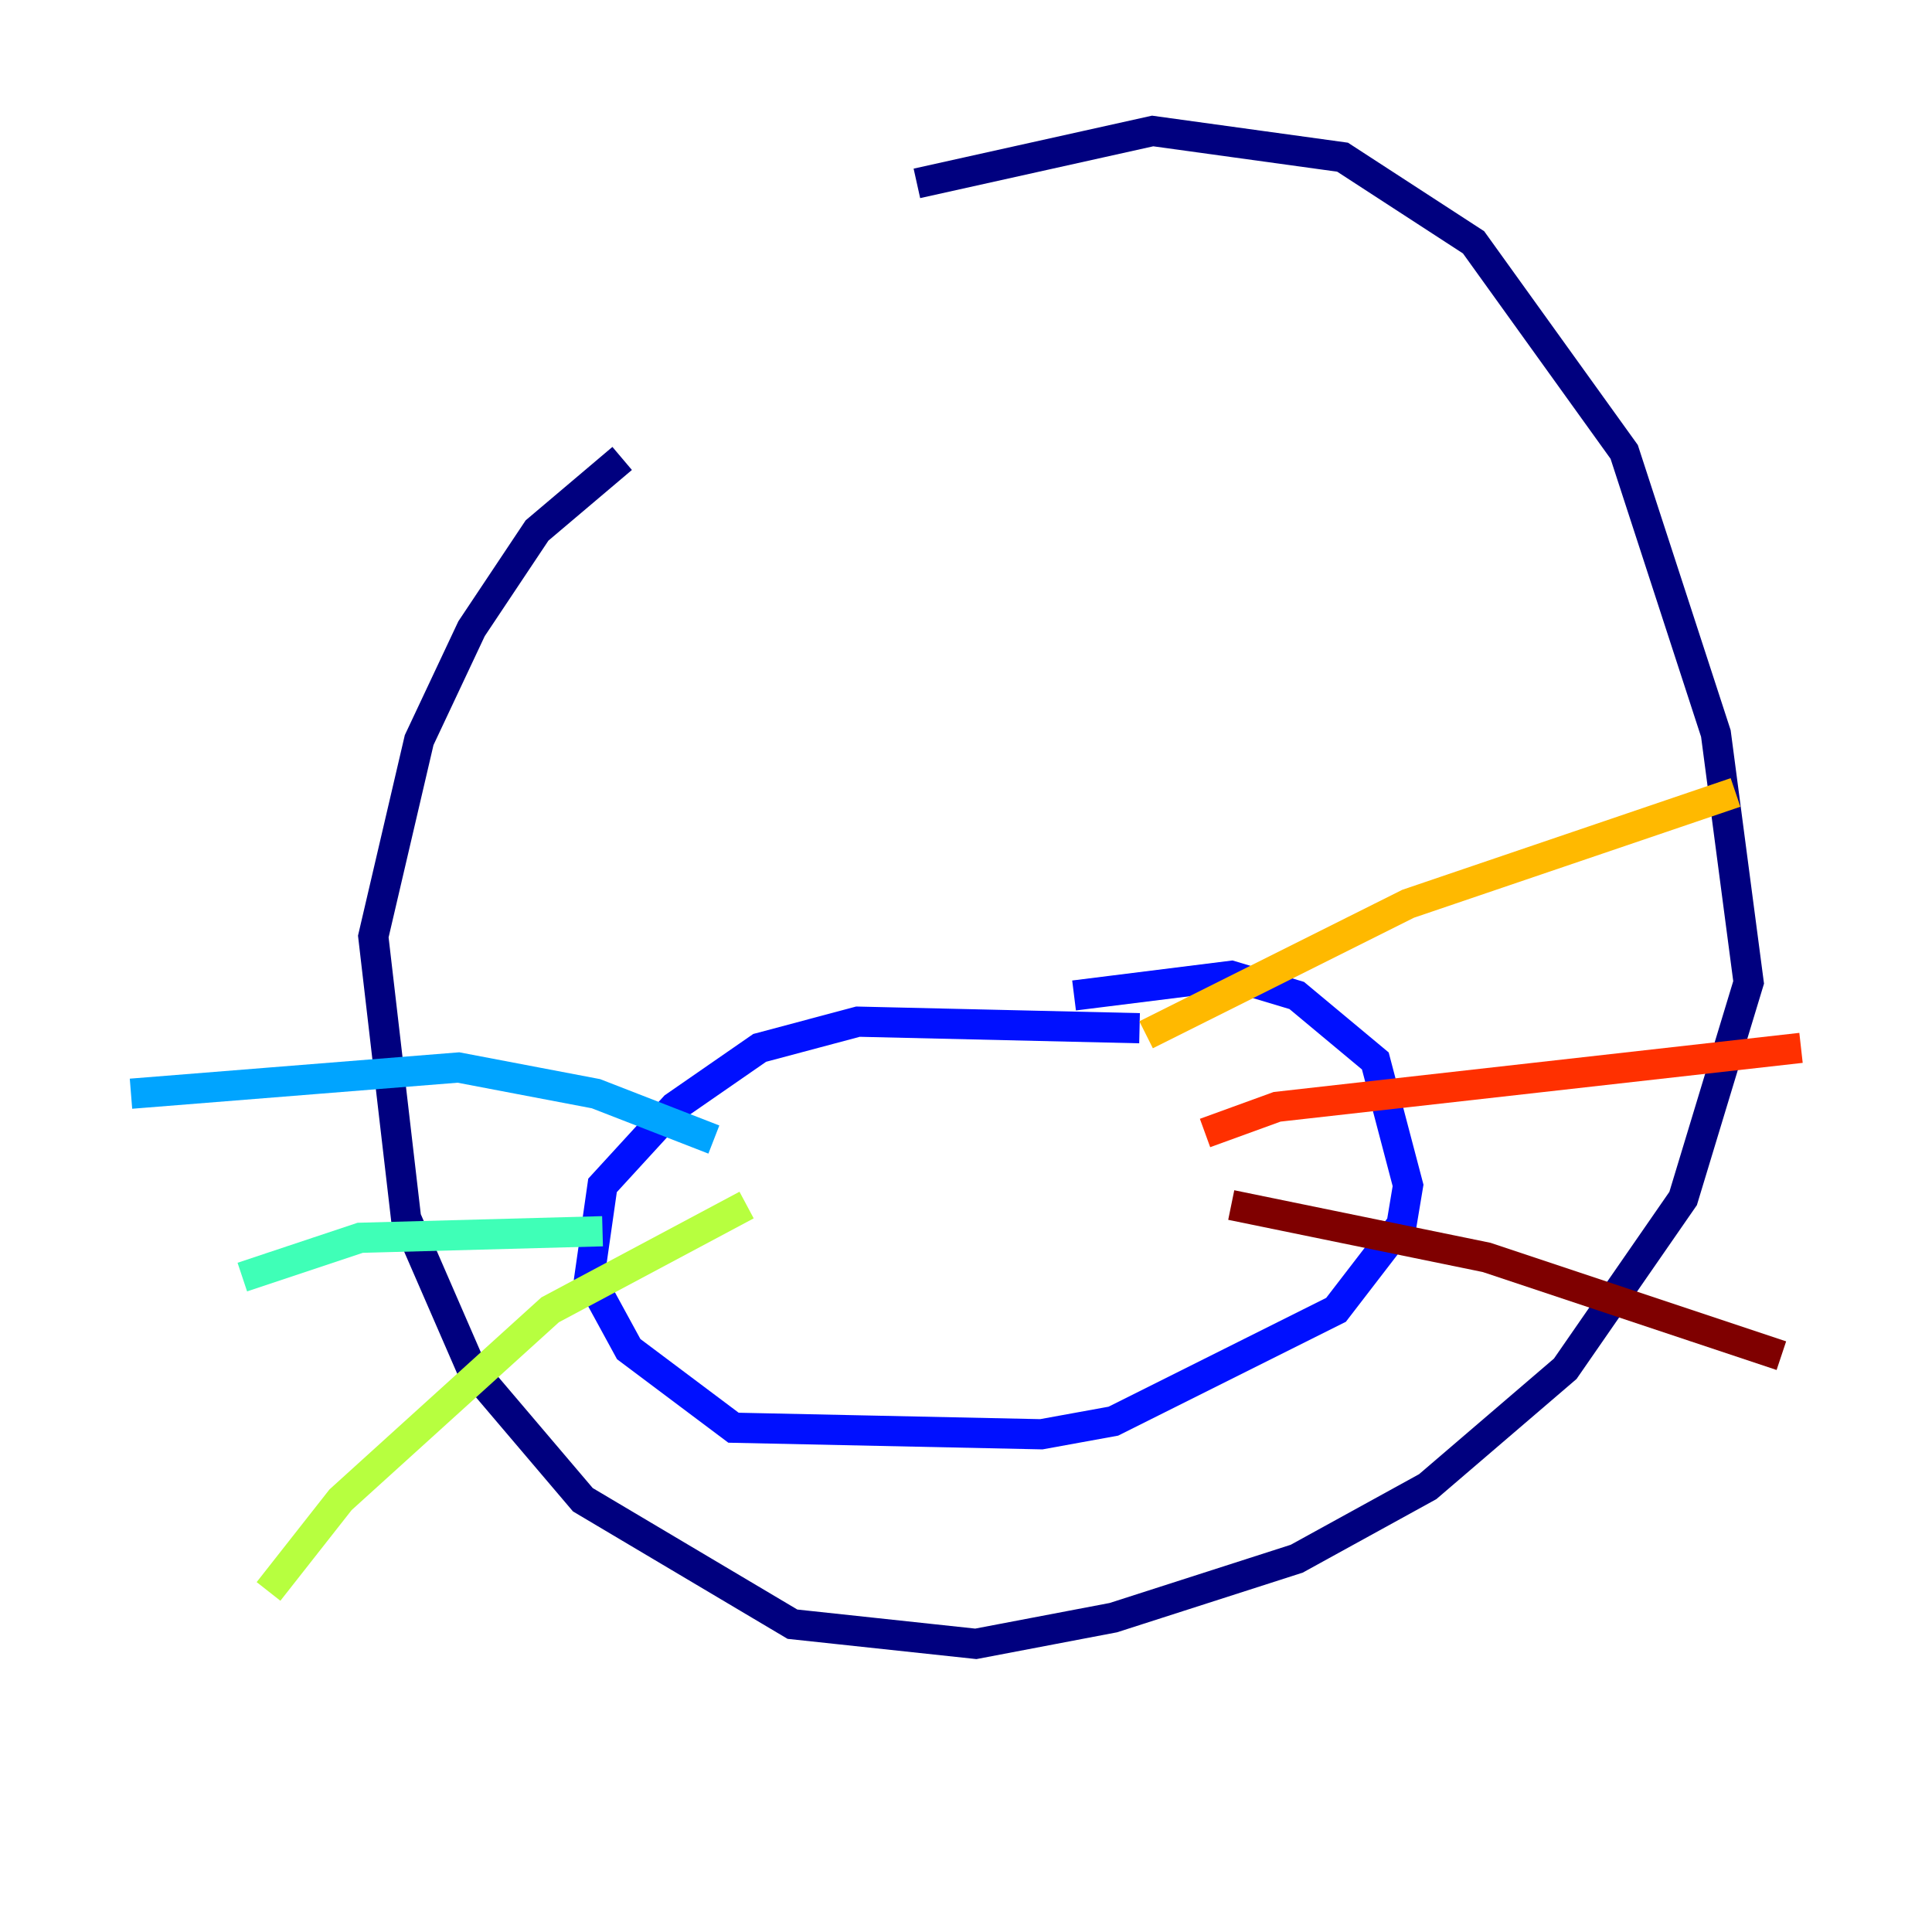 <?xml version="1.0" encoding="utf-8" ?>
<svg baseProfile="tiny" height="128" version="1.2" viewBox="0,0,128,128" width="128" xmlns="http://www.w3.org/2000/svg" xmlns:ev="http://www.w3.org/2001/xml-events" xmlns:xlink="http://www.w3.org/1999/xlink"><defs /><polyline fill="none" points="41.22,30.373 35.58,35.146 31.241,41.654 27.77,49.031 24.732,62.047 26.902,80.705 31.241,90.685 38.617,99.363 52.502,107.607 64.651,108.909 73.763,107.173 85.912,103.268 94.59,98.495 103.702,90.685 111.512,79.403 115.851,65.085 113.681,48.597 107.607,29.939 97.627,16.054 88.949,10.414 76.366,8.678 60.746,12.149" stroke="#00007f" stroke-width="2" /><polyline fill="none" points="75.498,68.122 56.841,67.688 50.332,69.424 44.691,73.329 39.919,78.536 39.051,84.61 41.654,89.383 48.597,94.59 68.99,95.024 73.763,94.156 88.515,86.78 92.854,81.139 93.288,78.536 91.119,70.291 85.912,65.953 81.573,64.651 71.159,65.953" stroke="#0010ff" stroke-width="2" /><polyline fill="none" points="47.295,75.498 39.485,72.461 30.373,70.725 8.678,72.461" stroke="#00a4ff" stroke-width="2" /><polyline fill="none" points="39.919,81.573 23.864,82.007 16.054,84.61" stroke="#3fffb7" stroke-width="2" /><polyline fill="none" points="49.464,79.837 36.447,86.78 22.563,99.363 17.79,105.437" stroke="#b7ff3f" stroke-width="2" /><polyline fill="none" points="75.932,68.556 93.288,59.878 114.983,52.502" stroke="#ffb900" stroke-width="2" /><polyline fill="none" points="79.837,75.064 84.61,73.329 119.322,69.424" stroke="#ff3000" stroke-width="2" /><polyline fill="none" points="81.573,79.837 98.495,83.308 118.02,89.817" stroke="#7f0000" stroke-width="2" /></svg>